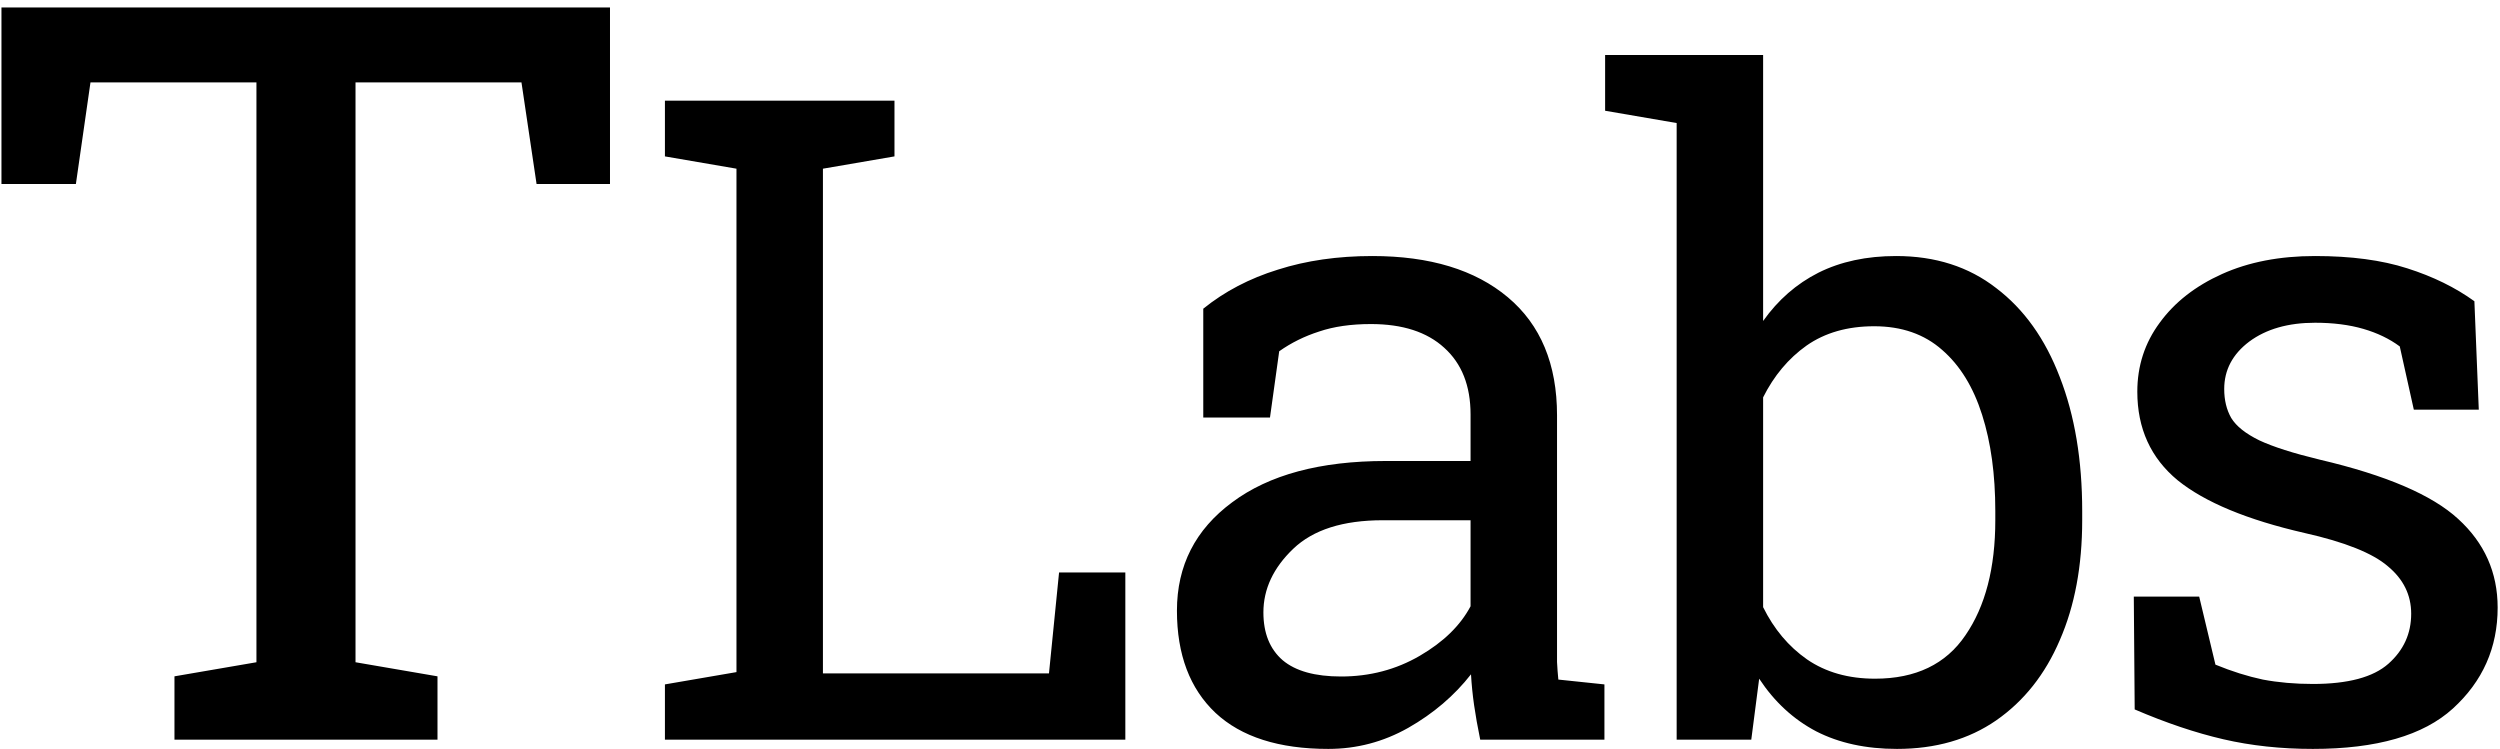 <svg width="267" height="80" viewBox="0 0 267 80" fill="none" xmlns="http://www.w3.org/2000/svg">
<path d="M18.633 79V72.232L27.388 70.728V8.8H9.663L8.105 19.649H0.156V0.797H65.147V19.649H57.305L55.693 8.8H37.969V70.728L46.724 72.232V79H18.633ZM71.014 79V73.094L78.655 71.781V18.016L71.014 16.703V10.75H78.655H87.889H95.53V16.703L87.889 18.016V71.922H112.03L113.108 61.141H120.186V79H71.014ZM141.869 79.984C136.588 79.984 132.572 78.703 129.822 76.141C127.072 73.547 125.697 69.906 125.697 65.219C125.697 60.406 127.666 56.547 131.603 53.641C135.541 50.703 141.009 49.234 148.009 49.234H157.056V44.266C157.056 41.203 156.119 38.828 154.244 37.141C152.4 35.453 149.791 34.609 146.416 34.609C144.291 34.609 142.447 34.875 140.884 35.406C139.322 35.906 137.9 36.609 136.619 37.516L135.634 44.594H128.509V32.969C130.791 31.125 133.447 29.734 136.478 28.797C139.509 27.828 142.869 27.344 146.556 27.344C152.713 27.344 157.541 28.812 161.041 31.75C164.541 34.688 166.291 38.891 166.291 44.359V68.781C166.291 69.438 166.291 70.078 166.291 70.703C166.322 71.328 166.369 71.953 166.431 72.578L171.353 73.094V79H158.088C157.806 77.625 157.588 76.391 157.431 75.297C157.275 74.203 157.166 73.109 157.103 72.016C155.322 74.297 153.088 76.203 150.4 77.734C147.744 79.234 144.9 79.984 141.869 79.984ZM143.228 72.25C146.291 72.25 149.088 71.516 151.619 70.047C154.15 68.578 155.963 66.812 157.056 64.75V55.562H147.681C143.431 55.562 140.244 56.578 138.119 58.609C135.994 60.641 134.931 62.906 134.931 65.406C134.931 67.625 135.619 69.328 136.994 70.516C138.369 71.672 140.447 72.25 143.228 72.25ZM202.598 79.984C199.286 79.984 196.411 79.359 193.973 78.109C191.536 76.828 189.504 74.953 187.879 72.484L187.036 79H179.067V13.141L171.426 11.828V5.875H188.301V34.281C189.895 32.031 191.864 30.312 194.208 29.125C196.583 27.938 199.348 27.344 202.504 27.344C206.692 27.344 210.254 28.484 213.192 30.766C216.161 33.016 218.426 36.188 219.989 40.281C221.583 44.375 222.379 49.141 222.379 54.578V55.562C222.379 60.438 221.583 64.703 219.989 68.359C218.426 72.016 216.161 74.875 213.192 76.938C210.254 78.969 206.723 79.984 202.598 79.984ZM200.254 72.484C204.598 72.484 207.817 70.938 209.911 67.844C212.036 64.75 213.098 60.656 213.098 55.562V54.578C213.098 50.672 212.629 47.25 211.692 44.312C210.754 41.344 209.333 39.031 207.426 37.375C205.52 35.688 203.098 34.844 200.161 34.844C197.317 34.844 194.911 35.531 192.942 36.906C191.004 38.281 189.458 40.125 188.301 42.438V64.844C189.458 67.188 191.02 69.047 192.989 70.422C194.989 71.797 197.411 72.484 200.254 72.484ZM247.015 79.984C243.609 79.984 240.421 79.641 237.453 78.953C234.484 78.266 231.328 77.203 227.984 75.766L227.89 63.719H234.874L236.609 70.984C238.359 71.703 240.046 72.234 241.671 72.578C243.328 72.891 245.109 73.047 247.015 73.047C250.765 73.047 253.453 72.328 255.078 70.891C256.703 69.453 257.515 67.672 257.515 65.547C257.515 63.547 256.687 61.859 255.031 60.484C253.406 59.078 250.437 57.891 246.124 56.922C239.999 55.516 235.484 53.641 232.578 51.297C229.703 48.922 228.265 45.766 228.265 41.828C228.265 39.078 229.062 36.625 230.656 34.469C232.249 32.281 234.468 30.547 237.312 29.266C240.156 27.984 243.468 27.344 247.249 27.344C251.093 27.344 254.374 27.781 257.093 28.656C259.843 29.531 262.234 30.703 264.265 32.172L264.734 43.75H257.796L256.296 37C255.203 36.188 253.906 35.562 252.406 35.125C250.906 34.688 249.187 34.469 247.249 34.469C244.374 34.469 242.031 35.141 240.218 36.484C238.437 37.828 237.546 39.516 237.546 41.547C237.546 42.734 237.796 43.766 238.296 44.641C238.828 45.516 239.828 46.312 241.296 47.031C242.765 47.719 244.921 48.406 247.765 49.094C254.828 50.75 259.749 52.859 262.531 55.422C265.343 57.984 266.749 61.141 266.749 64.891C266.749 69.172 265.156 72.766 261.968 75.672C258.812 78.547 253.828 79.984 247.015 79.984Z" fill="black"/>
</svg>
